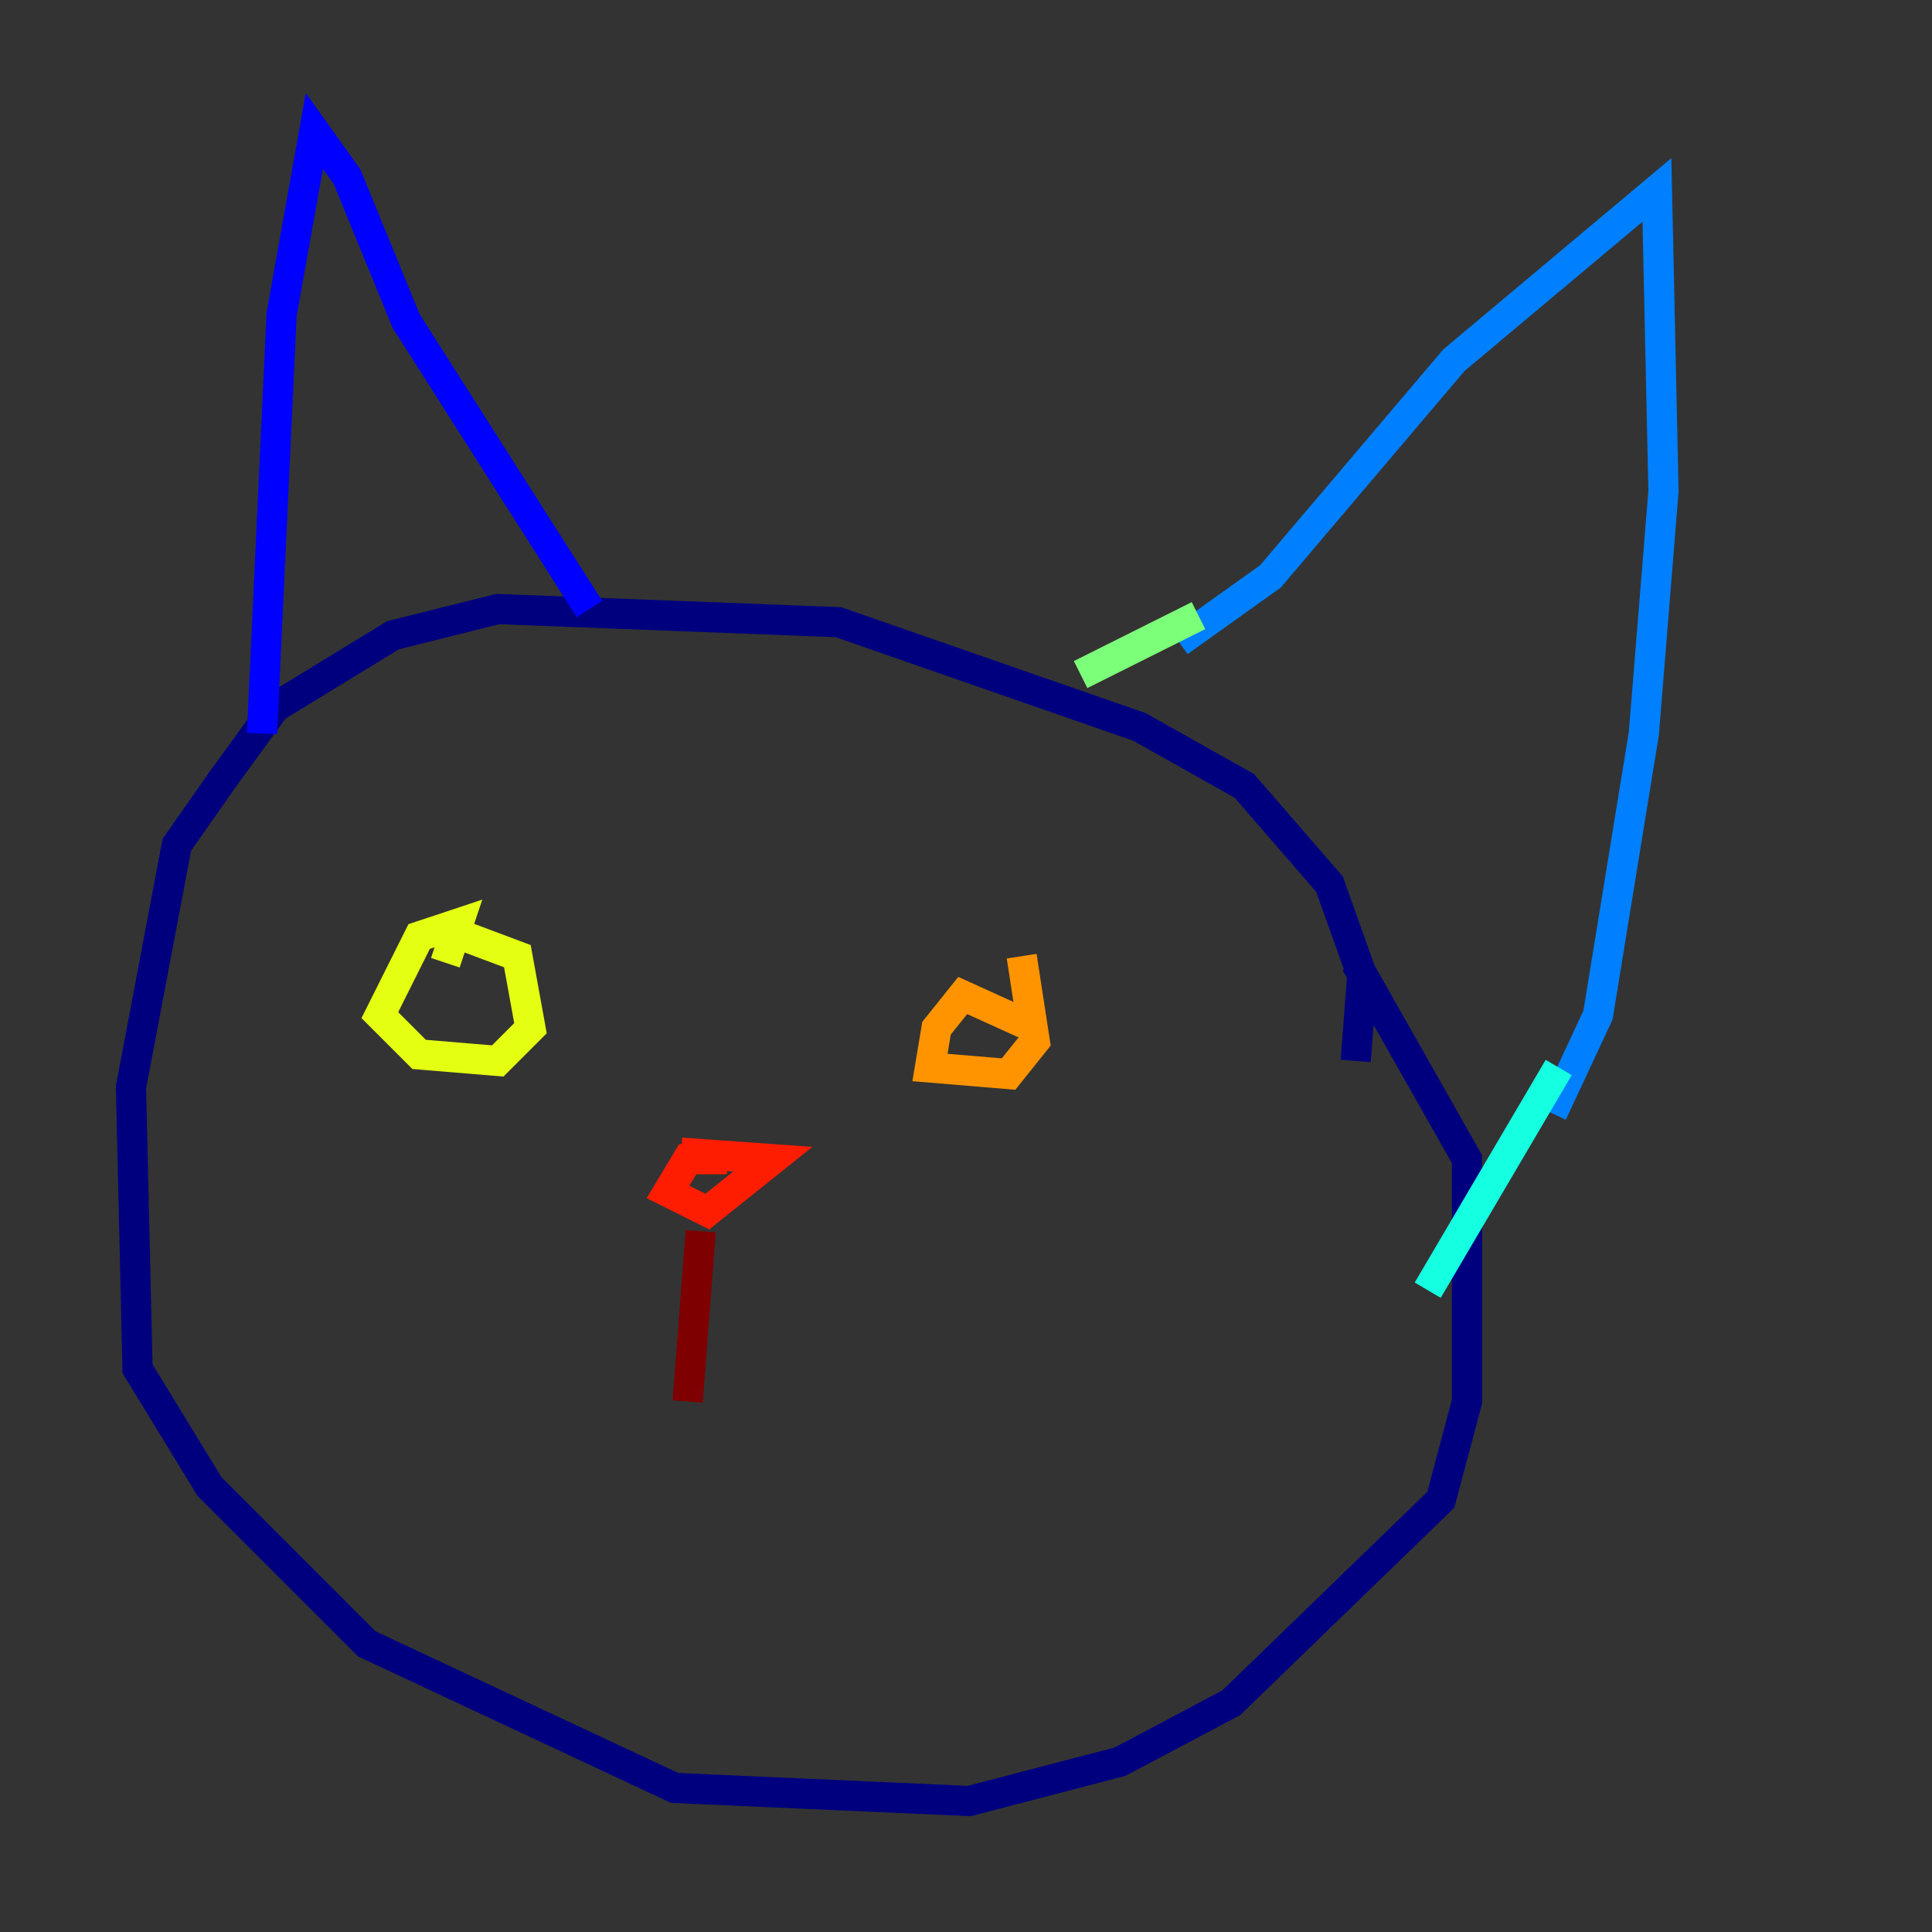 <?xml version="1.0" encoding="utf-8" ?>
<svg baseProfile="tiny" height="128" version="1.2" viewBox="0,0,128,128" width="128" xmlns="http://www.w3.org/2000/svg" xmlns:ev="http://www.w3.org/2001/xml-events" xmlns:xlink="http://www.w3.org/1999/xlink"><rect x="0" y="0" width="128" height="128" fill="#333333" stroke="none"/><defs /><polyline fill="none" points="89.817,70.291 90.251,64.651 88.081,58.576 82.441,52.068 75.498,48.163 55.539,41.22 32.976,40.352 26.034,42.088 18.224,46.861 14.752,51.634 11.715,55.973 8.678,72.027 9.112,90.685 13.885,98.495 24.298,108.909 44.691,118.454 64.217,119.322 74.197,116.719 81.573,112.814 95.458,99.363 97.193,92.854 97.193,76.8 89.817,63.783" stroke="#00007f" stroke-width="2" /><polyline fill="none" points="17.356,48.597 18.658,20.827 20.827,8.678 22.997,11.715 26.902,21.261 39.051,40.352" stroke="#0000ff" stroke-width="2" /><polyline fill="none" points="78.102,42.522 84.176,38.183 96.325,23.864 109.776,12.583 110.21,32.542 108.909,48.597 105.871,67.254 102.834,73.763" stroke="#0080ff" stroke-width="2" /><polyline fill="none" points="103.268,70.725 94.59,85.478" stroke="#15ffe1" stroke-width="2" /><polyline fill="none" points="79.403,40.786 71.593,44.691" stroke="#7cff79" stroke-width="2" /><polyline fill="none" points="29.505,63.783 30.373,61.18 27.77,62.047 25.166,67.254 27.77,69.858 32.976,70.291 35.146,68.122 34.278,63.349 30.807,62.047" stroke="#e4ff12" stroke-width="2" /><polyline fill="none" points="68.556,68.122 63.783,65.953 62.047,68.122 61.614,70.725 66.82,71.159 68.556,68.99 67.688,63.349" stroke="#ff9400" stroke-width="2" /><polyline fill="none" points="48.163,76.8 45.559,76.8 44.258,78.969 46.861,80.271 51.2,76.8 45.125,76.366" stroke="#ff1d00" stroke-width="2" /><polyline fill="none" points="46.427,81.573 45.559,92.854" stroke="#7f0000" stroke-width="2" /></svg>